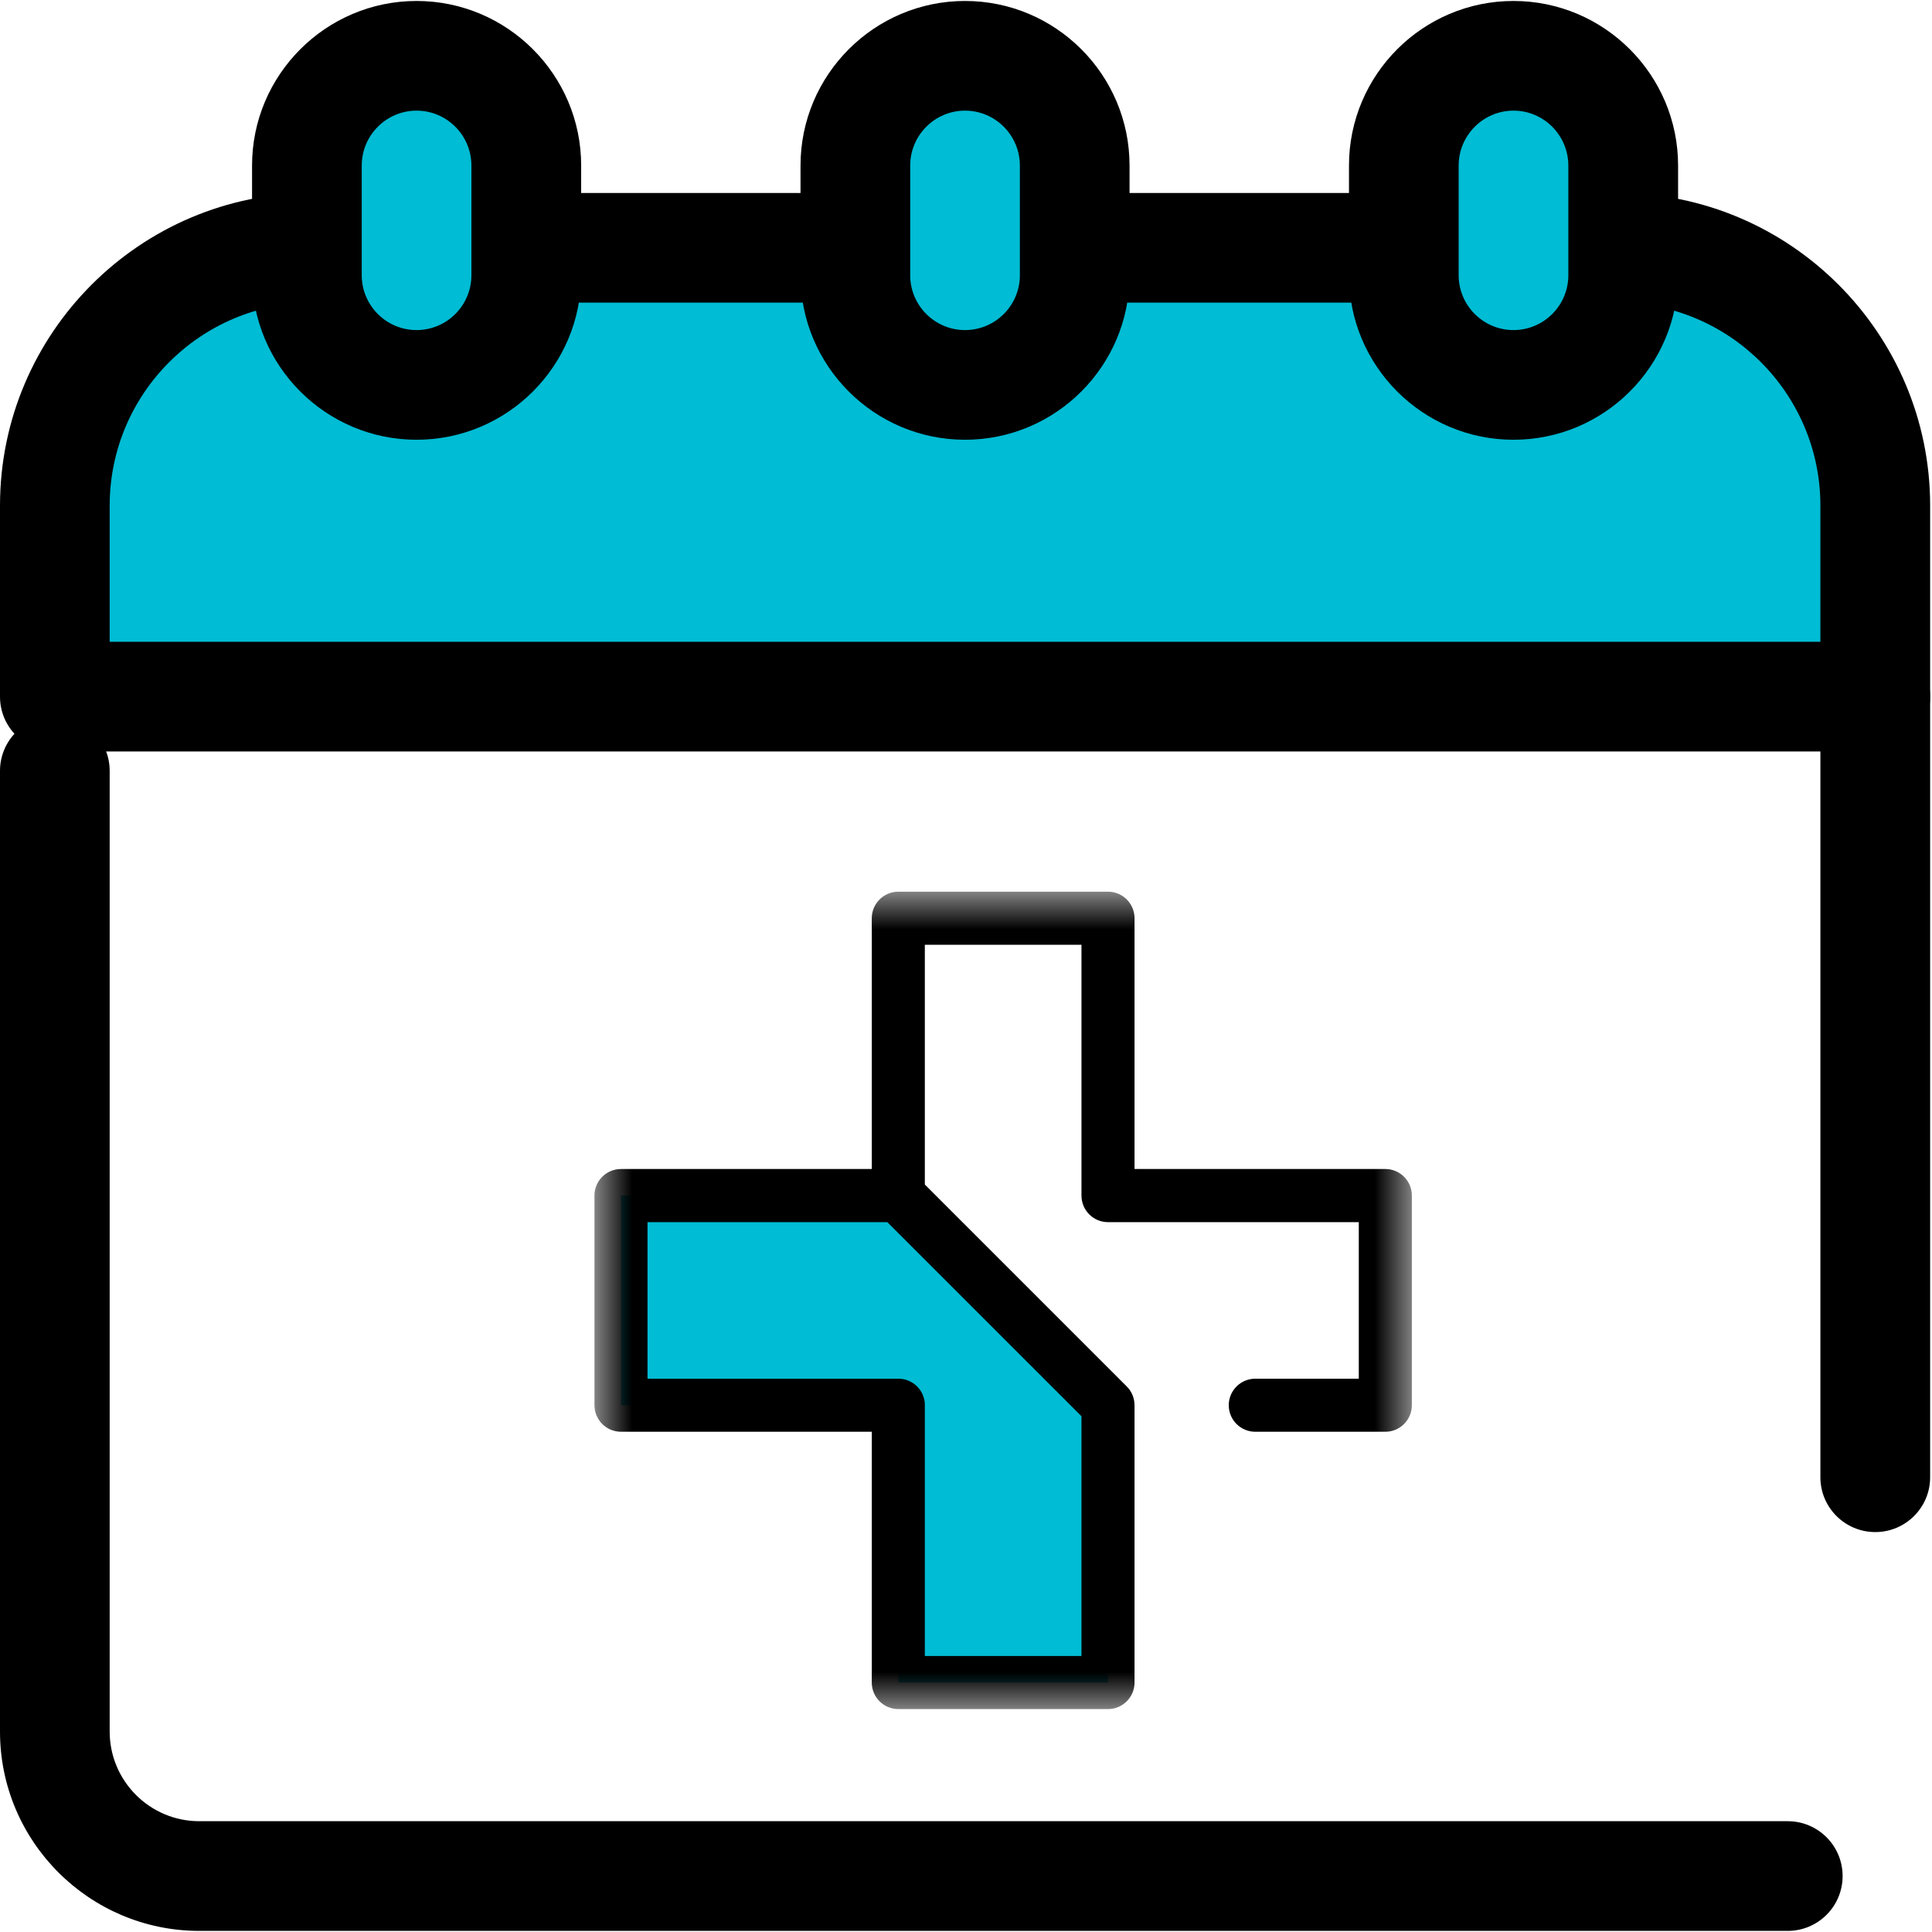 <?xml version="1.0" encoding="UTF-8"?>
<svg width="26px" preserveAspectRatio="none" height="26px" viewBox="0 0 26 26" version="1.1" xmlns="http://www.w3.org/2000/svg" xmlns:xlink="http://www.w3.org/1999/xlink">
    <!-- Generator: Sketch 51.1 (57501) - http://www.bohemiancoding.com/sketch -->
    <title>daye added</title>
    <desc>Created with Sketch.</desc>
    <defs>
        <polygon id="path-1" points="0.001 0 11 0 11 11 0.001 11"></polygon>
    </defs>
    <g id="My-network" stroke="none" stroke-width="1" fill="none" fill-rule="evenodd">
        <g id="my-network-sort-function" transform="translate(-176, -135)">
            <g id="sort-by-menu" transform="translate(20, 135)">
                <g id="date-added" transform="translate(156, 0)">
                    <g id="Group">
                        <g id="Group-4" transform="translate(0, 2.537)">
                            <path d="M21.768,0.798 L4.207,0.798 C2.291,0.798 0.738,2.351 0.738,4.267 L0.738,6.838 L25.237,6.838 L25.237,4.267 C25.237,2.351 23.683,0.798 21.768,0.798 Z" id="Fill-1" fill="#00BCD4"></path>
                            <path d="M25.237,7.576 L0.738,7.576 C0.33,7.576 0,7.246 0,6.838 L0,4.267 C0,1.947 1.887,0.06 4.207,0.06 L21.768,0.06 C24.087,0.06 25.975,1.947 25.975,4.267 L25.975,6.838 C25.975,7.246 25.644,7.576 25.237,7.576 Z M1.476,6.1 L24.498,6.1 L24.498,4.267 C24.498,2.761 23.273,1.536 21.768,1.536 L4.207,1.536 C2.701,1.536 1.476,2.761 1.476,4.267 L1.476,6.1 Z" id="Fill-3" fill="#000000"></path>
                        </g>
                        <path d="M5.606,5.18 C4.794,5.18 4.13,4.516 4.13,3.704 L4.13,2.228 C4.13,1.416 4.794,0.752 5.606,0.752 C6.418,0.752 7.083,1.416 7.083,2.228 L7.083,3.704 C7.083,4.516 6.418,5.18 5.606,5.18 Z" id="Fill-9" fill="#00BCD4"></path>
                        <path d="M5.606,5.918 C4.386,5.918 3.392,4.925 3.392,3.704 L3.392,2.228 C3.392,1.007 4.386,0.013 5.606,0.013 C6.827,0.013 7.821,1.007 7.821,2.228 L7.821,3.704 C7.821,4.925 6.827,5.918 5.606,5.918 Z M5.606,1.489 C5.199,1.489 4.868,1.821 4.868,2.228 L4.868,3.704 C4.868,4.111 5.199,4.442 5.606,4.442 C6.013,4.442 6.344,4.111 6.344,3.704 L6.344,2.228 C6.344,1.821 6.013,1.489 5.606,1.489 Z" id="Fill-10" fill="#000000"></path>
                        <path d="M12.987,5.18 C12.175,5.18 11.511,4.516 11.511,3.704 L11.511,2.228 C11.511,1.416 12.175,0.752 12.987,0.752 C13.799,0.752 14.463,1.416 14.463,2.228 L14.463,3.704 C14.463,4.516 13.799,5.18 12.987,5.18 Z" id="Fill-11" fill="#00BCD4"></path>
                        <path d="M12.987,5.918 C11.766,5.918 10.773,4.925 10.773,3.704 L10.773,2.228 C10.773,1.007 11.766,0.013 12.987,0.013 C14.208,0.013 15.201,1.007 15.201,2.228 L15.201,3.704 C15.201,4.925 14.208,5.918 12.987,5.918 Z M12.987,1.489 C12.58,1.489 12.249,1.821 12.249,2.228 L12.249,3.704 C12.249,4.111 12.58,4.442 12.987,4.442 C13.394,4.442 13.725,4.111 13.725,3.704 L13.725,2.228 C13.725,1.821 13.394,1.489 12.987,1.489 Z" id="Fill-12" fill="#000000"></path>
                        <path d="M20.368,5.18 C19.557,5.18 18.892,4.516 18.892,3.704 L18.892,2.228 C18.892,1.416 19.557,0.752 20.368,0.752 C21.18,0.752 21.844,1.416 21.844,2.228 L21.844,3.704 C21.844,4.516 21.18,5.18 20.368,5.18 Z" id="Fill-13" fill="#00BCD4"></path>
                        <path d="M20.368,5.918 C19.147,5.918 18.154,4.925 18.154,3.704 L18.154,2.228 C18.154,1.007 19.147,0.013 20.368,0.013 C21.589,0.013 22.583,1.007 22.583,2.228 L22.583,3.704 C22.583,4.925 21.589,5.918 20.368,5.918 Z M20.368,1.489 C19.961,1.489 19.63,1.821 19.63,2.228 L19.63,3.704 C19.63,4.111 19.961,4.442 20.368,4.442 C20.775,4.442 21.106,4.111 21.106,3.704 L21.106,2.228 C21.106,1.821 20.775,1.489 20.368,1.489 Z" id="Fill-14" fill="#000000"></path>
                        <g id="Group-18" transform="translate(0, 8.624)" fill="#000000">
                            <path d="M25.237,11.994 C24.829,11.994 24.498,11.664 24.498,11.256 L24.498,0.75 C24.498,0.343 24.829,0.012 25.237,0.012 C25.644,0.012 25.975,0.343 25.975,0.75 L25.975,11.256 C25.975,11.664 25.644,11.994 25.237,11.994 Z" id="Fill-15"></path>
                            <path d="M24.059,17.361 L2.682,17.361 C1.203,17.361 0,16.158 0,14.679 L0,1.75 C0,1.343 0.33,1.012 0.738,1.012 C1.146,1.012 1.476,1.343 1.476,1.75 L1.476,14.679 C1.476,15.344 2.017,15.885 2.682,15.885 L24.059,15.885 C24.466,15.885 24.797,16.215 24.797,16.623 C24.797,17.031 24.466,17.361 24.059,17.361 Z" id="Fill-17"></path>
                        </g>
                    </g>
                    <g id="add-new-icon" transform="translate(8, 12)">
                        <g id="Group">
                            <mask id="mask-2" fill="white">
                                <use xlink:href="#path-1"></use>
                            </mask>
                            <g id="Clip-2"></g>
                            <polyline id="Fill-1" fill="#00BCD4" mask="url(#mask-2)" points="4.089 4.089 0.357 4.089 0.357 6.911 4.089 6.911 4.089 10.643 6.911 10.643 6.911 6.911 4.089 4.089"></polyline>
                            <path d="M6.554,10.286 L4.446,10.286 L4.446,6.911 C4.446,6.899 4.446,6.887 4.445,6.875 C4.444,6.866 4.442,6.858 4.441,6.849 C4.44,6.847 4.44,6.843 4.439,6.841 C4.437,6.83 4.435,6.82 4.432,6.81 C4.431,6.809 4.431,6.808 4.431,6.807 C4.428,6.797 4.424,6.787 4.42,6.777 C4.42,6.776 4.42,6.775 4.419,6.774 C4.415,6.765 4.411,6.756 4.407,6.747 C4.406,6.746 4.405,6.744 4.404,6.742 C4.4,6.734 4.395,6.727 4.391,6.72 C4.389,6.717 4.388,6.715 4.386,6.712 C4.382,6.706 4.377,6.699 4.372,6.693 C4.369,6.69 4.367,6.687 4.365,6.684 C4.359,6.677 4.353,6.67 4.347,6.664 C4.345,6.662 4.344,6.66 4.342,6.658 C4.34,6.657 4.338,6.655 4.337,6.653 C4.33,6.647 4.323,6.641 4.316,6.635 C4.313,6.633 4.31,6.631 4.308,6.629 C4.301,6.624 4.295,6.619 4.288,6.614 C4.286,6.613 4.283,6.611 4.281,6.61 C4.273,6.605 4.266,6.6 4.258,6.596 C4.256,6.595 4.255,6.595 4.253,6.594 C4.244,6.589 4.235,6.585 4.226,6.581 C4.225,6.581 4.224,6.58 4.223,6.58 C4.213,6.576 4.203,6.572 4.193,6.569 C4.192,6.569 4.191,6.569 4.19,6.568 C4.18,6.565 4.17,6.563 4.16,6.561 C4.157,6.56 4.154,6.56 4.151,6.559 C4.142,6.558 4.134,6.556 4.125,6.556 C4.113,6.554 4.101,6.554 4.089,6.554 L0.714,6.554 L0.714,4.447 L3.941,4.447 L6.554,7.059 L6.554,10.286 Z M10.643,3.732 L7.268,3.732 L7.268,0.357 C7.268,0.16 7.108,0 6.911,0 L4.089,0 C3.892,0 3.732,0.16 3.732,0.357 L3.732,3.732 L0.357,3.732 C0.16,3.732 0,3.892 0,4.089 L0,6.911 C0,6.923 0.001,6.935 0.002,6.946 C0.003,6.955 0.004,6.963 0.006,6.972 C0.006,6.975 0.006,6.978 0.007,6.981 C0.009,6.991 0.012,7.001 0.014,7.011 C0.015,7.012 0.015,7.013 0.016,7.015 C0.018,7.025 0.022,7.034 0.026,7.044 C0.026,7.045 0.027,7.046 0.027,7.048 C0.031,7.056 0.035,7.065 0.04,7.073 C0.04,7.075 0.041,7.077 0.042,7.079 C0.046,7.087 0.051,7.094 0.055,7.101 C0.057,7.104 0.059,7.107 0.06,7.109 C0.065,7.116 0.069,7.121 0.074,7.127 C0.076,7.131 0.079,7.134 0.081,7.138 C0.086,7.143 0.091,7.148 0.095,7.153 C0.098,7.156 0.101,7.16 0.105,7.163 C0.108,7.167 0.112,7.169 0.115,7.173 C0.12,7.177 0.125,7.182 0.13,7.187 C0.134,7.189 0.137,7.192 0.141,7.194 C0.147,7.199 0.152,7.203 0.158,7.207 C0.161,7.209 0.164,7.211 0.167,7.213 C0.174,7.217 0.181,7.222 0.189,7.226 C0.191,7.227 0.193,7.228 0.195,7.229 C0.203,7.233 0.212,7.237 0.22,7.241 C0.222,7.241 0.224,7.242 0.226,7.243 C0.235,7.246 0.244,7.249 0.253,7.252 C0.255,7.253 0.257,7.253 0.26,7.254 C0.269,7.257 0.278,7.259 0.287,7.261 C0.291,7.262 0.296,7.262 0.301,7.263 C0.307,7.264 0.314,7.265 0.321,7.266 C0.333,7.267 0.345,7.268 0.357,7.268 L3.732,7.268 L3.732,10.643 C3.732,10.84 3.892,11 4.089,11 L6.911,11 C7.108,11 7.268,10.84 7.268,10.643 L7.268,6.911 C7.268,6.899 7.267,6.887 7.266,6.875 C7.265,6.866 7.264,6.858 7.262,6.849 C7.262,6.847 7.261,6.843 7.261,6.841 C7.259,6.83 7.256,6.82 7.253,6.81 C7.253,6.809 7.253,6.808 7.252,6.807 C7.249,6.797 7.246,6.787 7.242,6.777 C7.241,6.776 7.241,6.775 7.241,6.774 C7.237,6.765 7.232,6.756 7.228,6.747 C7.227,6.746 7.226,6.744 7.226,6.742 C7.221,6.734 7.217,6.727 7.212,6.72 C7.21,6.717 7.209,6.715 7.208,6.712 C7.203,6.706 7.198,6.699 7.193,6.693 C7.191,6.69 7.189,6.687 7.187,6.684 C7.181,6.677 7.175,6.67 7.168,6.664 C7.167,6.662 7.165,6.66 7.163,6.658 L4.446,3.941 L4.446,0.714 L6.554,0.714 L6.554,4.089 C6.554,4.287 6.713,4.447 6.911,4.447 L10.286,4.447 L10.286,6.554 L8.893,6.554 C8.696,6.554 8.536,6.714 8.536,6.911 C8.536,7.108 8.696,7.268 8.893,7.268 L10.643,7.268 C10.84,7.268 11,7.108 11,6.911 L11,4.089 C11,3.892 10.84,3.732 10.643,3.732 Z" id="Fill-3" fill="#000000" mask="url(#mask-2)"></path>
                        </g>
                    </g>
                </g>
            </g>
        </g>
    </g>
</svg>